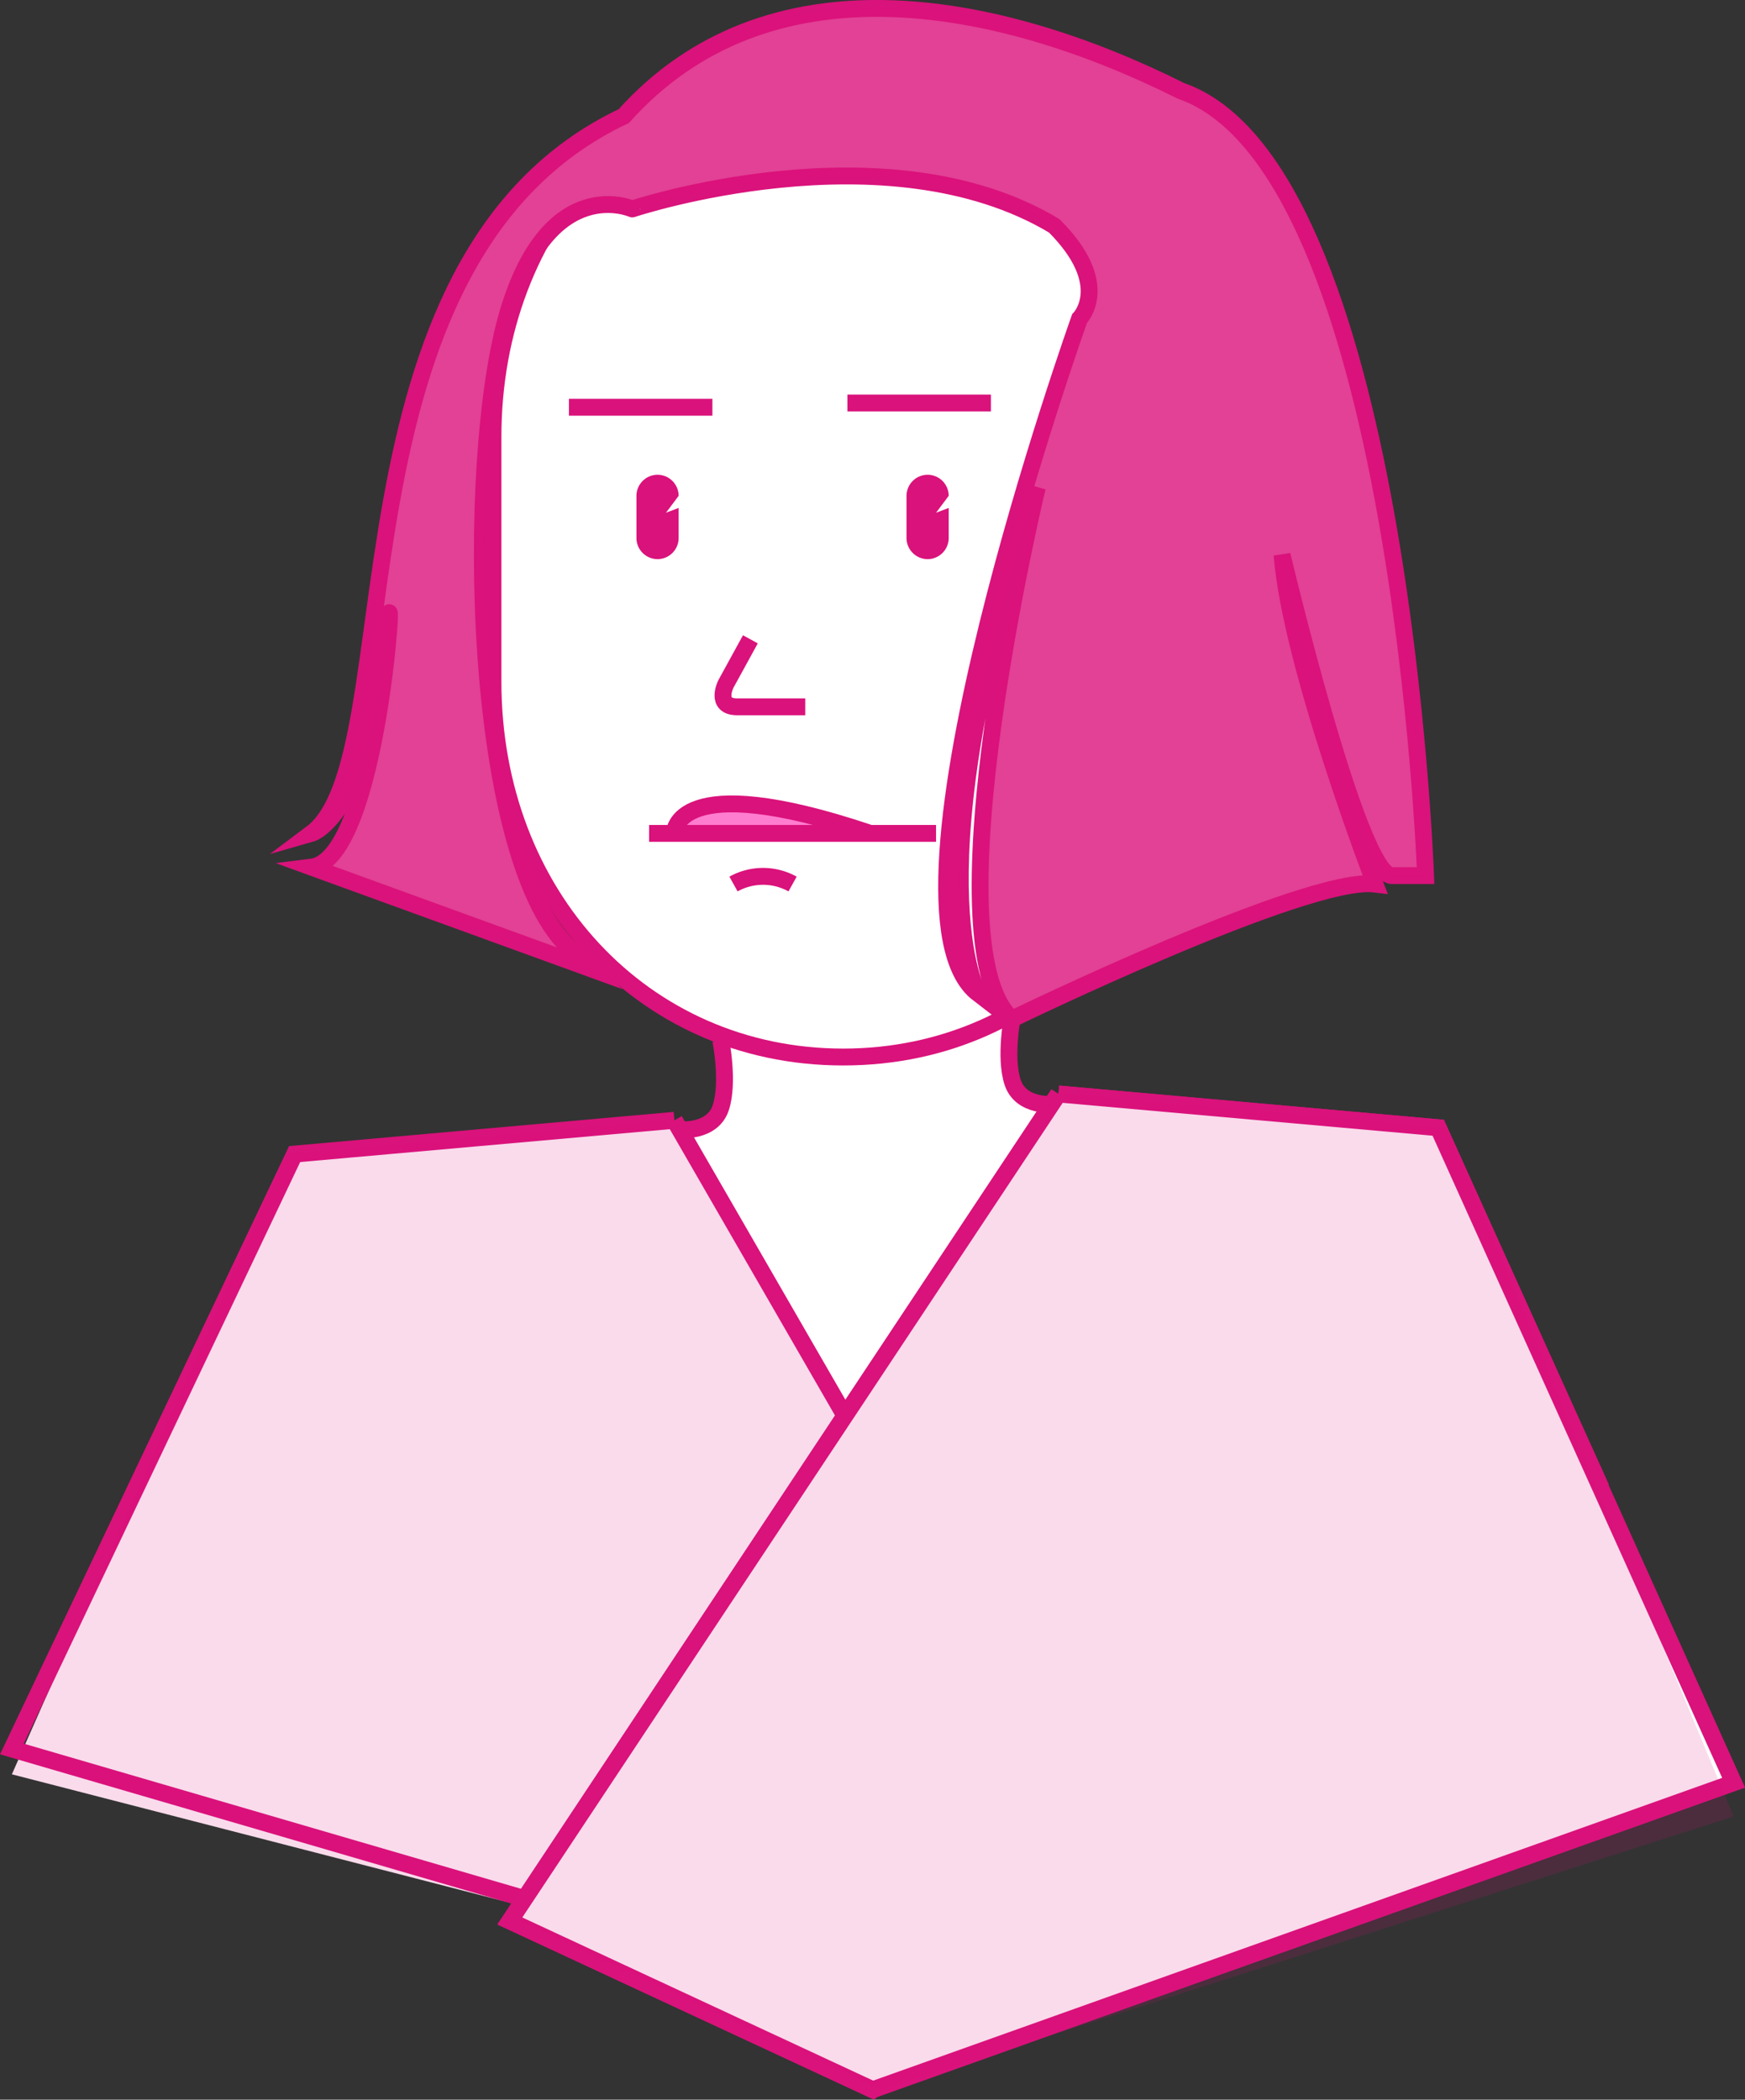 <svg xmlns="http://www.w3.org/2000/svg" viewBox="0 0 206.76 248.82"><rect x="0" y="0" width="206.76" height="248.82" fill="#333333" stroke="none"/><defs><style>.cls-1,.cls-7{fill:#fff;}.cls-2,.cls-6,.cls-8,.cls-9{fill:#da127b;}.cls-3{fill:#ff7dce;}.cls-3,.cls-4,.cls-5,.cls-7{stroke:#da127b;stroke-miterlimit:10;stroke-width:2px;}.cls-3,.cls-5,.cls-6{fill-rule:evenodd;}.cls-10,.cls-4,.cls-5{fill:none;}.cls-8{opacity:0.8;}.cls-9{opacity:0.15;}</style></defs><title>Fichier 10</title><g id="Calque_2" data-name="Calque 2"><g id="Calque_2-2" data-name="Calque 2"><path class="cls-1" d="M80.54,133.87s3.86.4,4.86-2.6,0-8,0-8l34.58-3s-1,5,0,8,4.86,2.6,4.86,2.6l-17.44,52.4Z"/><path class="cls-1" d="M99.91,125.26c-23.66,0-41.5-19.13-41.5-44.5v-29c0-25.37,17.84-44.5,41.5-44.5s41.5,19.13,41.5,44.5v29C141.41,106.13,123.57,125.26,99.91,125.26Z"/><path class="cls-2" d="M99.91,8.26c23.09,0,40.5,18.7,40.5,43.5v29c0,24.8-17.41,43.5-40.5,43.5s-40.5-18.7-40.5-43.5v-29c0-24.8,17.41-43.5,40.5-43.5m0-2h0c-25,0-42.5,20.47-42.5,45.5v29c0,25,17.47,45.5,42.5,45.5h0c25,0,42.5-20.47,42.5-45.5v-29c0-25-17.47-45.5-42.5-45.5Z"/><path class="cls-3" d="M79.91,98.69s0-7.71,23,0"/><line class="cls-4" x1="76.91" y1="98.76" x2="110.91" y2="98.76"/><path class="cls-5" d="M86.91,104.76a7.2,7.2,0,0,1,7,0"/><path class="cls-6" d="M109.91,66.26h0a2.51,2.51,0,0,1-2.5-2.5v-5a2.51,2.51,0,0,1,2.5-2.5h0a2.51,2.51,0,0,1,2.5,2.5l-1.5,2,1.5-.57v3.57A2.51,2.51,0,0,1,109.91,66.26Z"/><path class="cls-6" d="M77.91,66.26h0a2.51,2.51,0,0,1-2.5-2.5v-5a2.51,2.51,0,0,1,2.5-2.5h0a2.51,2.51,0,0,1,2.5,2.5l-1.5,2,1.5-.57v3.57A2.51,2.51,0,0,1,77.91,66.26Z"/><line class="cls-4" x1="67.41" y1="48.26" x2="84.41" y2="48.26"/><line class="cls-4" x1="100.41" y1="47.76" x2="117.41" y2="47.76"/><path class="cls-4" d="M88.91,75.76,86,81.07s-1.34,2.69,1.34,2.69h8.07"/><path class="cls-7" d="M69.91,114.76l-33-12c8-1,10-37,9-29-2,23-9,25-9,25,12-9,1-68,37-85,17-19,44-14,66-3,26,9,29,93,29,93h-4c-4,0-13-38-13-38,1,13,11,39,11,39-8-1-43,16-43,16-10-9,3-63,3-63-15,46-7,60-7,60-13-10,12-80,12-80s4-4-3-11c-20-12-50-2-50-2S65.15,20.38,60.2,37c-5.29,17.75-4.29,65.75,7.71,75.75Z"/><path class="cls-8" d="M73.41,116.26l-36.5-13.5c8-1,10-37,9-29-2,23-9,25-9,25,12-9,1-68,37-85,17-19,44-14,66-3,26,9,29,93,29,93h-4c-4,0-13-38-13-38,1,13,11,39,11,39-8-1-43,16-43,16-10-9,3-63,3-63-15,46-7,60-7,60-13-10,12-80,12-80s4-4-3-11c-20-12-50-2-50-2S65.15,20.38,60.2,37c-5.29,17.75-3.79,64.25,8.21,74.25Z"/><polyline class="cls-1" points="78.91 132.76 123.91 210.76 80.91 230.76 1.41 210.26 33.91 136.76 78.91 132.76"/><polyline class="cls-4" points="79.91 132.76 124.91 210.76 81.91 230.76 1.41 207.26 34.91 136.76 79.91 132.76"/><polyline class="cls-7" points="125.41 129.64 60.41 227.64 103.41 247.64 189.41 175.64 170.41 133.64 125.41 129.64"/><polyline class="cls-9" points="78.91 132.76 123.91 210.76 80.91 230.76 1.41 210.26 33.91 136.76 78.91 132.76"/><polyline class="cls-7" points="125.41 129.64 60.41 227.64 103.41 247.64 205.41 211.26 170.41 133.64 125.41 129.64"/><line class="cls-10" x1="79.91" y1="132.76" x2="124.91" y2="210.76"/><polyline class="cls-9" points="126.41 129.64 61.41 227.64 104.41 247.64 205.41 215.26 171.41 133.64 126.41 129.64"/><path class="cls-4" d="M80.54,133.87s3.86.4,4.86-2.6,0-8,0-8"/><path class="cls-4" d="M124.85,130.87s-3.86.4-4.86-2.6,0-8,0-8"/></g></g></svg>